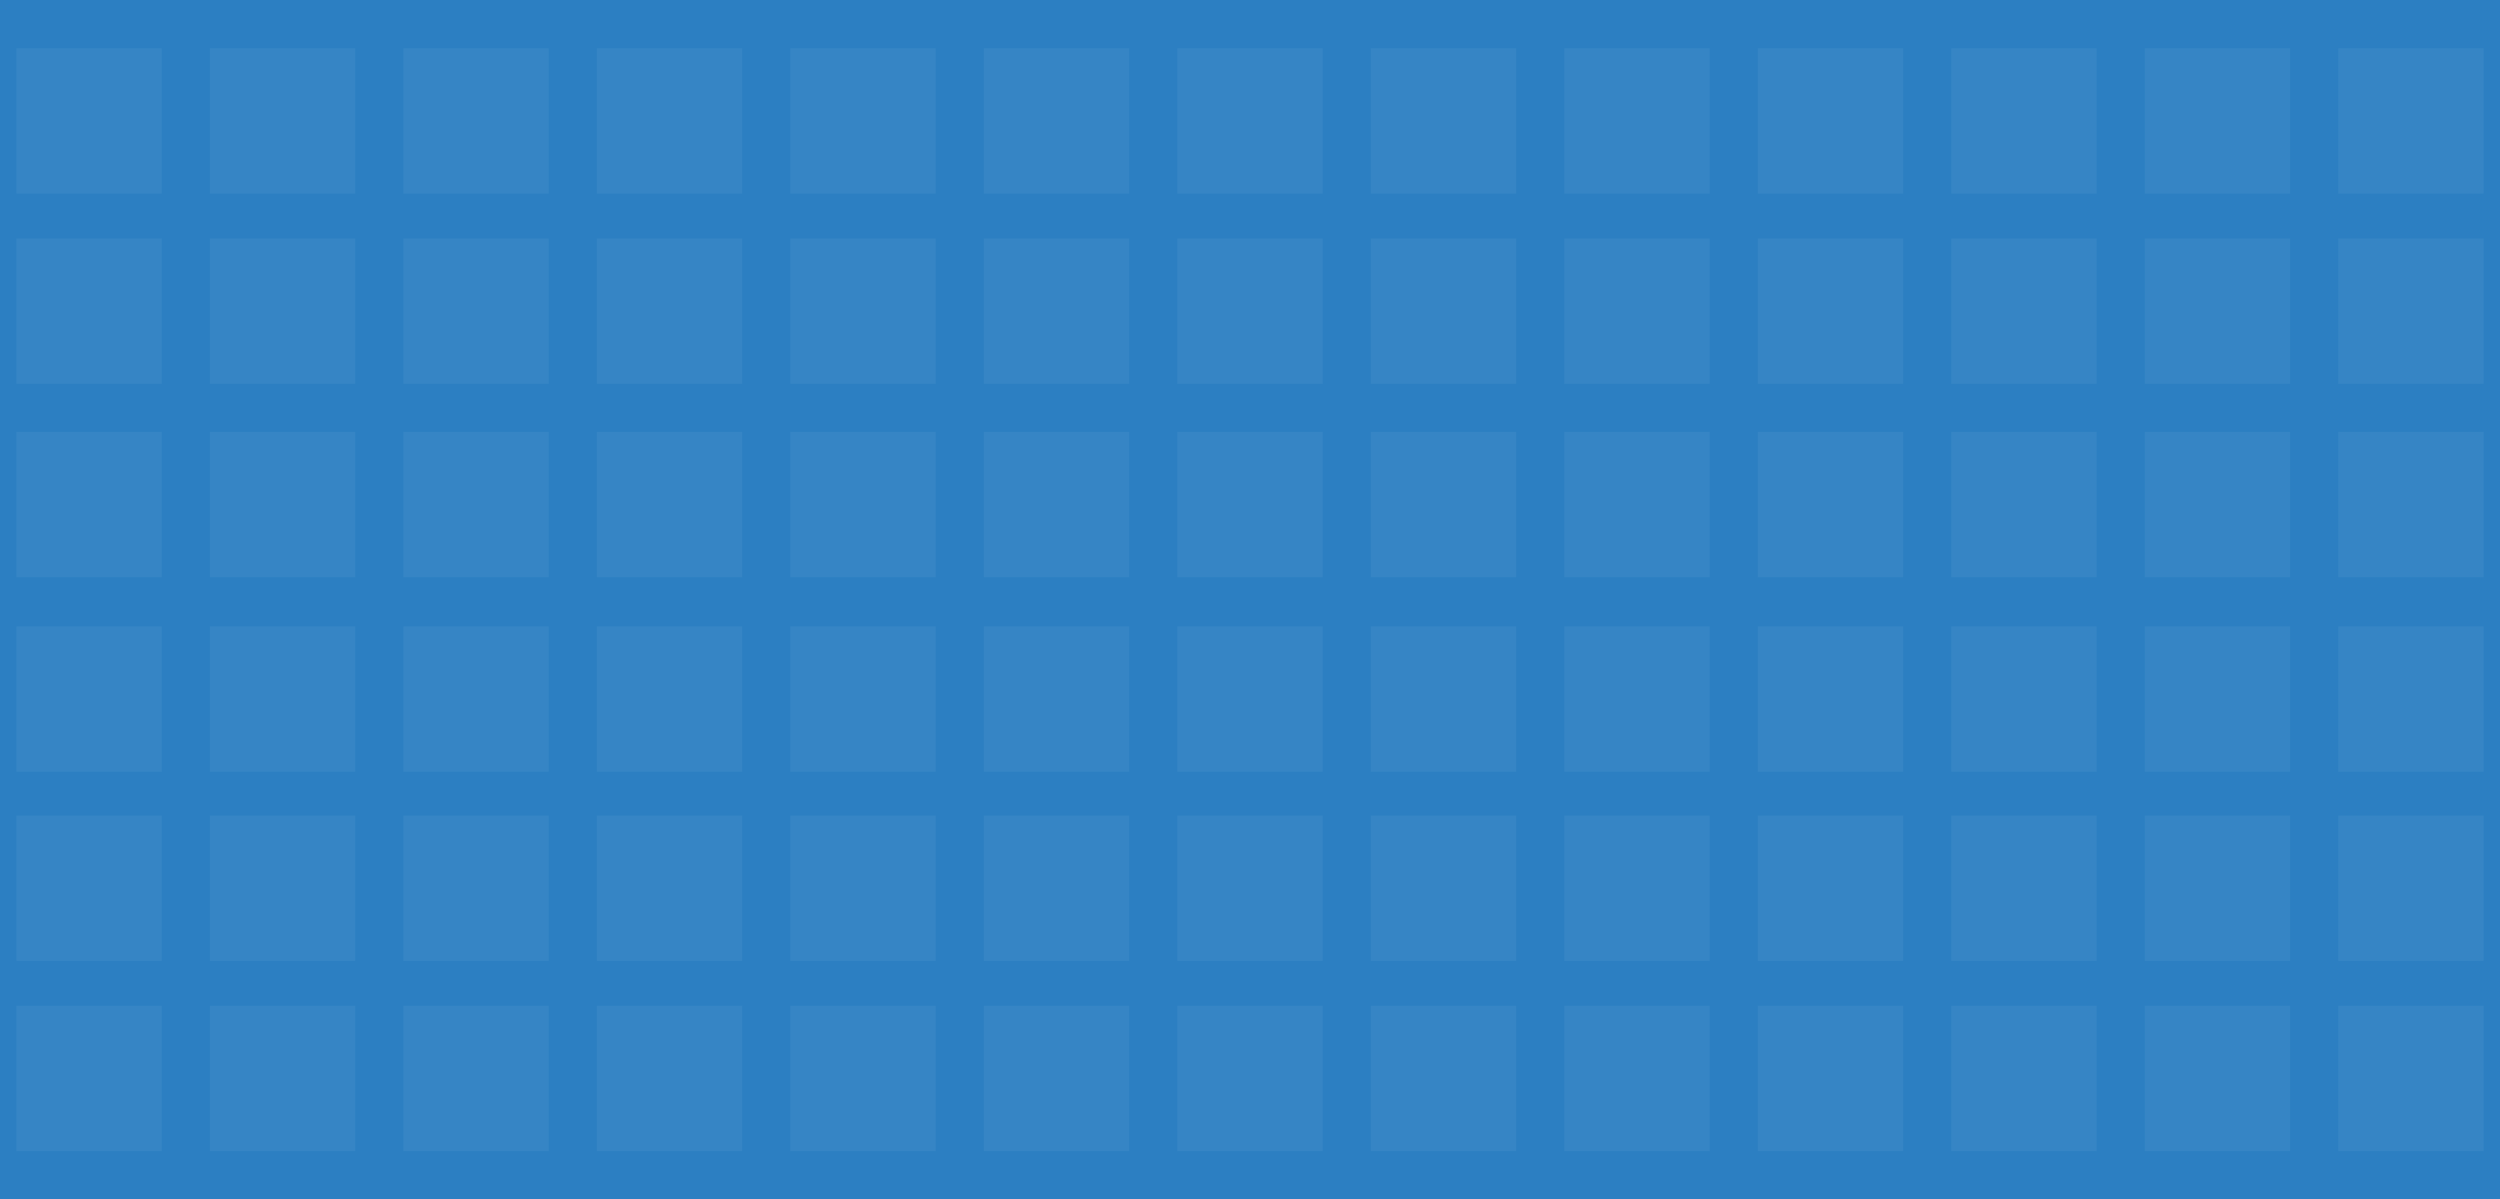 <svg xmlns="http://www.w3.org/2000/svg" viewBox="0 0 2553.42 1225"><defs><style>.cls-1{fill:#2c7fc2;}.cls-2{opacity:0.05;}.cls-3{fill:#fff;}</style></defs><g id="Capa_2" data-name="Capa 2"><g id="Layer_1" data-name="Layer 1"><rect class="cls-1" width="2553.42" height="1225"/><g class="cls-2"><rect class="cls-3" x="16.75" y="639.79" width="148.44" height="148.44"/><rect class="cls-3" x="214.37" y="639.79" width="148.44" height="148.44"/><rect class="cls-3" x="412" y="639.79" width="148.44" height="148.44"/><rect class="cls-3" x="609.62" y="639.79" width="148.44" height="148.44"/><rect class="cls-3" x="807.24" y="639.79" width="148.44" height="148.44"/><rect class="cls-3" x="1004.87" y="639.79" width="148.44" height="148.44"/><rect class="cls-3" x="1202.49" y="639.79" width="148.44" height="148.44"/><rect class="cls-3" x="1400.11" y="639.79" width="148.44" height="148.44"/><rect class="cls-3" x="1597.73" y="639.79" width="148.44" height="148.44"/><rect class="cls-3" x="1795.36" y="639.79" width="148.44" height="148.44"/><rect class="cls-3" x="1992.98" y="639.79" width="148.44" height="148.44"/><rect class="cls-3" x="2190.6" y="639.79" width="148.44" height="148.44"/><rect class="cls-3" x="2388.22" y="639.79" width="148.44" height="148.44"/><rect class="cls-3" x="16.75" y="832.98" width="148.44" height="148.44"/><rect class="cls-3" x="214.37" y="832.98" width="148.44" height="148.44"/><rect class="cls-3" x="412" y="832.98" width="148.44" height="148.44"/><rect class="cls-3" x="609.62" y="832.98" width="148.44" height="148.44"/><rect class="cls-3" x="807.24" y="832.98" width="148.44" height="148.44"/><rect class="cls-3" x="1004.87" y="832.98" width="148.44" height="148.44"/><rect class="cls-3" x="1202.49" y="832.98" width="148.44" height="148.44"/><rect class="cls-3" x="1400.11" y="832.98" width="148.44" height="148.44"/><rect class="cls-3" x="1597.73" y="832.98" width="148.44" height="148.44"/><rect class="cls-3" x="1795.36" y="832.98" width="148.44" height="148.44"/><rect class="cls-3" x="1992.98" y="832.98" width="148.44" height="148.44"/><rect class="cls-3" x="2190.6" y="832.98" width="148.44" height="148.44"/><rect class="cls-3" x="2388.22" y="832.98" width="148.44" height="148.44"/><rect class="cls-3" x="16.75" y="1027.26" width="148.44" height="148.44"/><rect class="cls-3" x="214.37" y="1027.26" width="148.44" height="148.44"/><rect class="cls-3" x="412" y="1027.26" width="148.44" height="148.44"/><rect class="cls-3" x="609.62" y="1027.26" width="148.44" height="148.44"/><rect class="cls-3" x="807.24" y="1027.26" width="148.44" height="148.44"/><rect class="cls-3" x="1004.87" y="1027.26" width="148.44" height="148.44"/><rect class="cls-3" x="1202.49" y="1027.26" width="148.44" height="148.44"/><rect class="cls-3" x="1400.11" y="1027.26" width="148.44" height="148.44"/><rect class="cls-3" x="1597.73" y="1027.26" width="148.44" height="148.44"/><rect class="cls-3" x="1795.36" y="1027.26" width="148.44" height="148.44"/><rect class="cls-3" x="1992.98" y="1027.26" width="148.44" height="148.44"/><rect class="cls-3" x="2190.6" y="1027.26" width="148.44" height="148.44"/><rect class="cls-3" x="2388.22" y="1027.26" width="148.44" height="148.44"/><rect class="cls-3" x="16.75" y="49.3" width="148.44" height="148.44"/><rect class="cls-3" x="214.37" y="49.3" width="148.44" height="148.44"/><rect class="cls-3" x="412" y="49.3" width="148.44" height="148.44"/><rect class="cls-3" x="609.62" y="49.3" width="148.44" height="148.44"/><rect class="cls-3" x="807.24" y="49.3" width="148.44" height="148.44"/><rect class="cls-3" x="1004.87" y="49.3" width="148.44" height="148.44"/><rect class="cls-3" x="1202.49" y="49.3" width="148.44" height="148.44"/><rect class="cls-3" x="1400.11" y="49.3" width="148.44" height="148.44"/><rect class="cls-3" x="1597.73" y="49.3" width="148.44" height="148.44"/><rect class="cls-3" x="1795.36" y="49.3" width="148.44" height="148.44"/><rect class="cls-3" x="1992.98" y="49.3" width="148.44" height="148.44"/><rect class="cls-3" x="2190.6" y="49.3" width="148.44" height="148.44"/><rect class="cls-3" x="2388.22" y="49.3" width="148.44" height="148.44"/><rect class="cls-3" x="16.75" y="243.58" width="148.44" height="148.44"/><rect class="cls-3" x="214.37" y="243.58" width="148.44" height="148.44"/><rect class="cls-3" x="412" y="243.58" width="148.44" height="148.44"/><rect class="cls-3" x="609.62" y="243.58" width="148.44" height="148.44"/><rect class="cls-3" x="807.24" y="243.58" width="148.44" height="148.44"/><rect class="cls-3" x="1004.87" y="243.58" width="148.44" height="148.44"/><rect class="cls-3" x="1202.49" y="243.58" width="148.44" height="148.44"/><rect class="cls-3" x="1400.11" y="243.58" width="148.44" height="148.44"/><rect class="cls-3" x="1597.73" y="243.58" width="148.44" height="148.44"/><rect class="cls-3" x="1795.36" y="243.58" width="148.44" height="148.44"/><rect class="cls-3" x="1992.98" y="243.58" width="148.44" height="148.44"/><rect class="cls-3" x="2190.6" y="243.58" width="148.44" height="148.44"/><rect class="cls-3" x="2388.22" y="243.58" width="148.44" height="148.44"/><rect class="cls-3" x="16.75" y="441.14" width="148.44" height="148.44"/><rect class="cls-3" x="214.37" y="441.14" width="148.44" height="148.44"/><rect class="cls-3" x="412" y="441.14" width="148.44" height="148.44"/><rect class="cls-3" x="609.62" y="441.14" width="148.44" height="148.44"/><rect class="cls-3" x="807.24" y="441.14" width="148.44" height="148.44"/><rect class="cls-3" x="1004.87" y="441.14" width="148.44" height="148.44"/><rect class="cls-3" x="1202.49" y="441.14" width="148.44" height="148.44"/><rect class="cls-3" x="1400.11" y="441.14" width="148.44" height="148.44"/><rect class="cls-3" x="1597.73" y="441.14" width="148.44" height="148.44"/><rect class="cls-3" x="1795.36" y="441.14" width="148.44" height="148.44"/><rect class="cls-3" x="1992.98" y="441.14" width="148.44" height="148.44"/><rect class="cls-3" x="2190.6" y="441.14" width="148.44" height="148.44"/><rect class="cls-3" x="2388.22" y="441.14" width="148.44" height="148.44"/></g></g></g></svg>